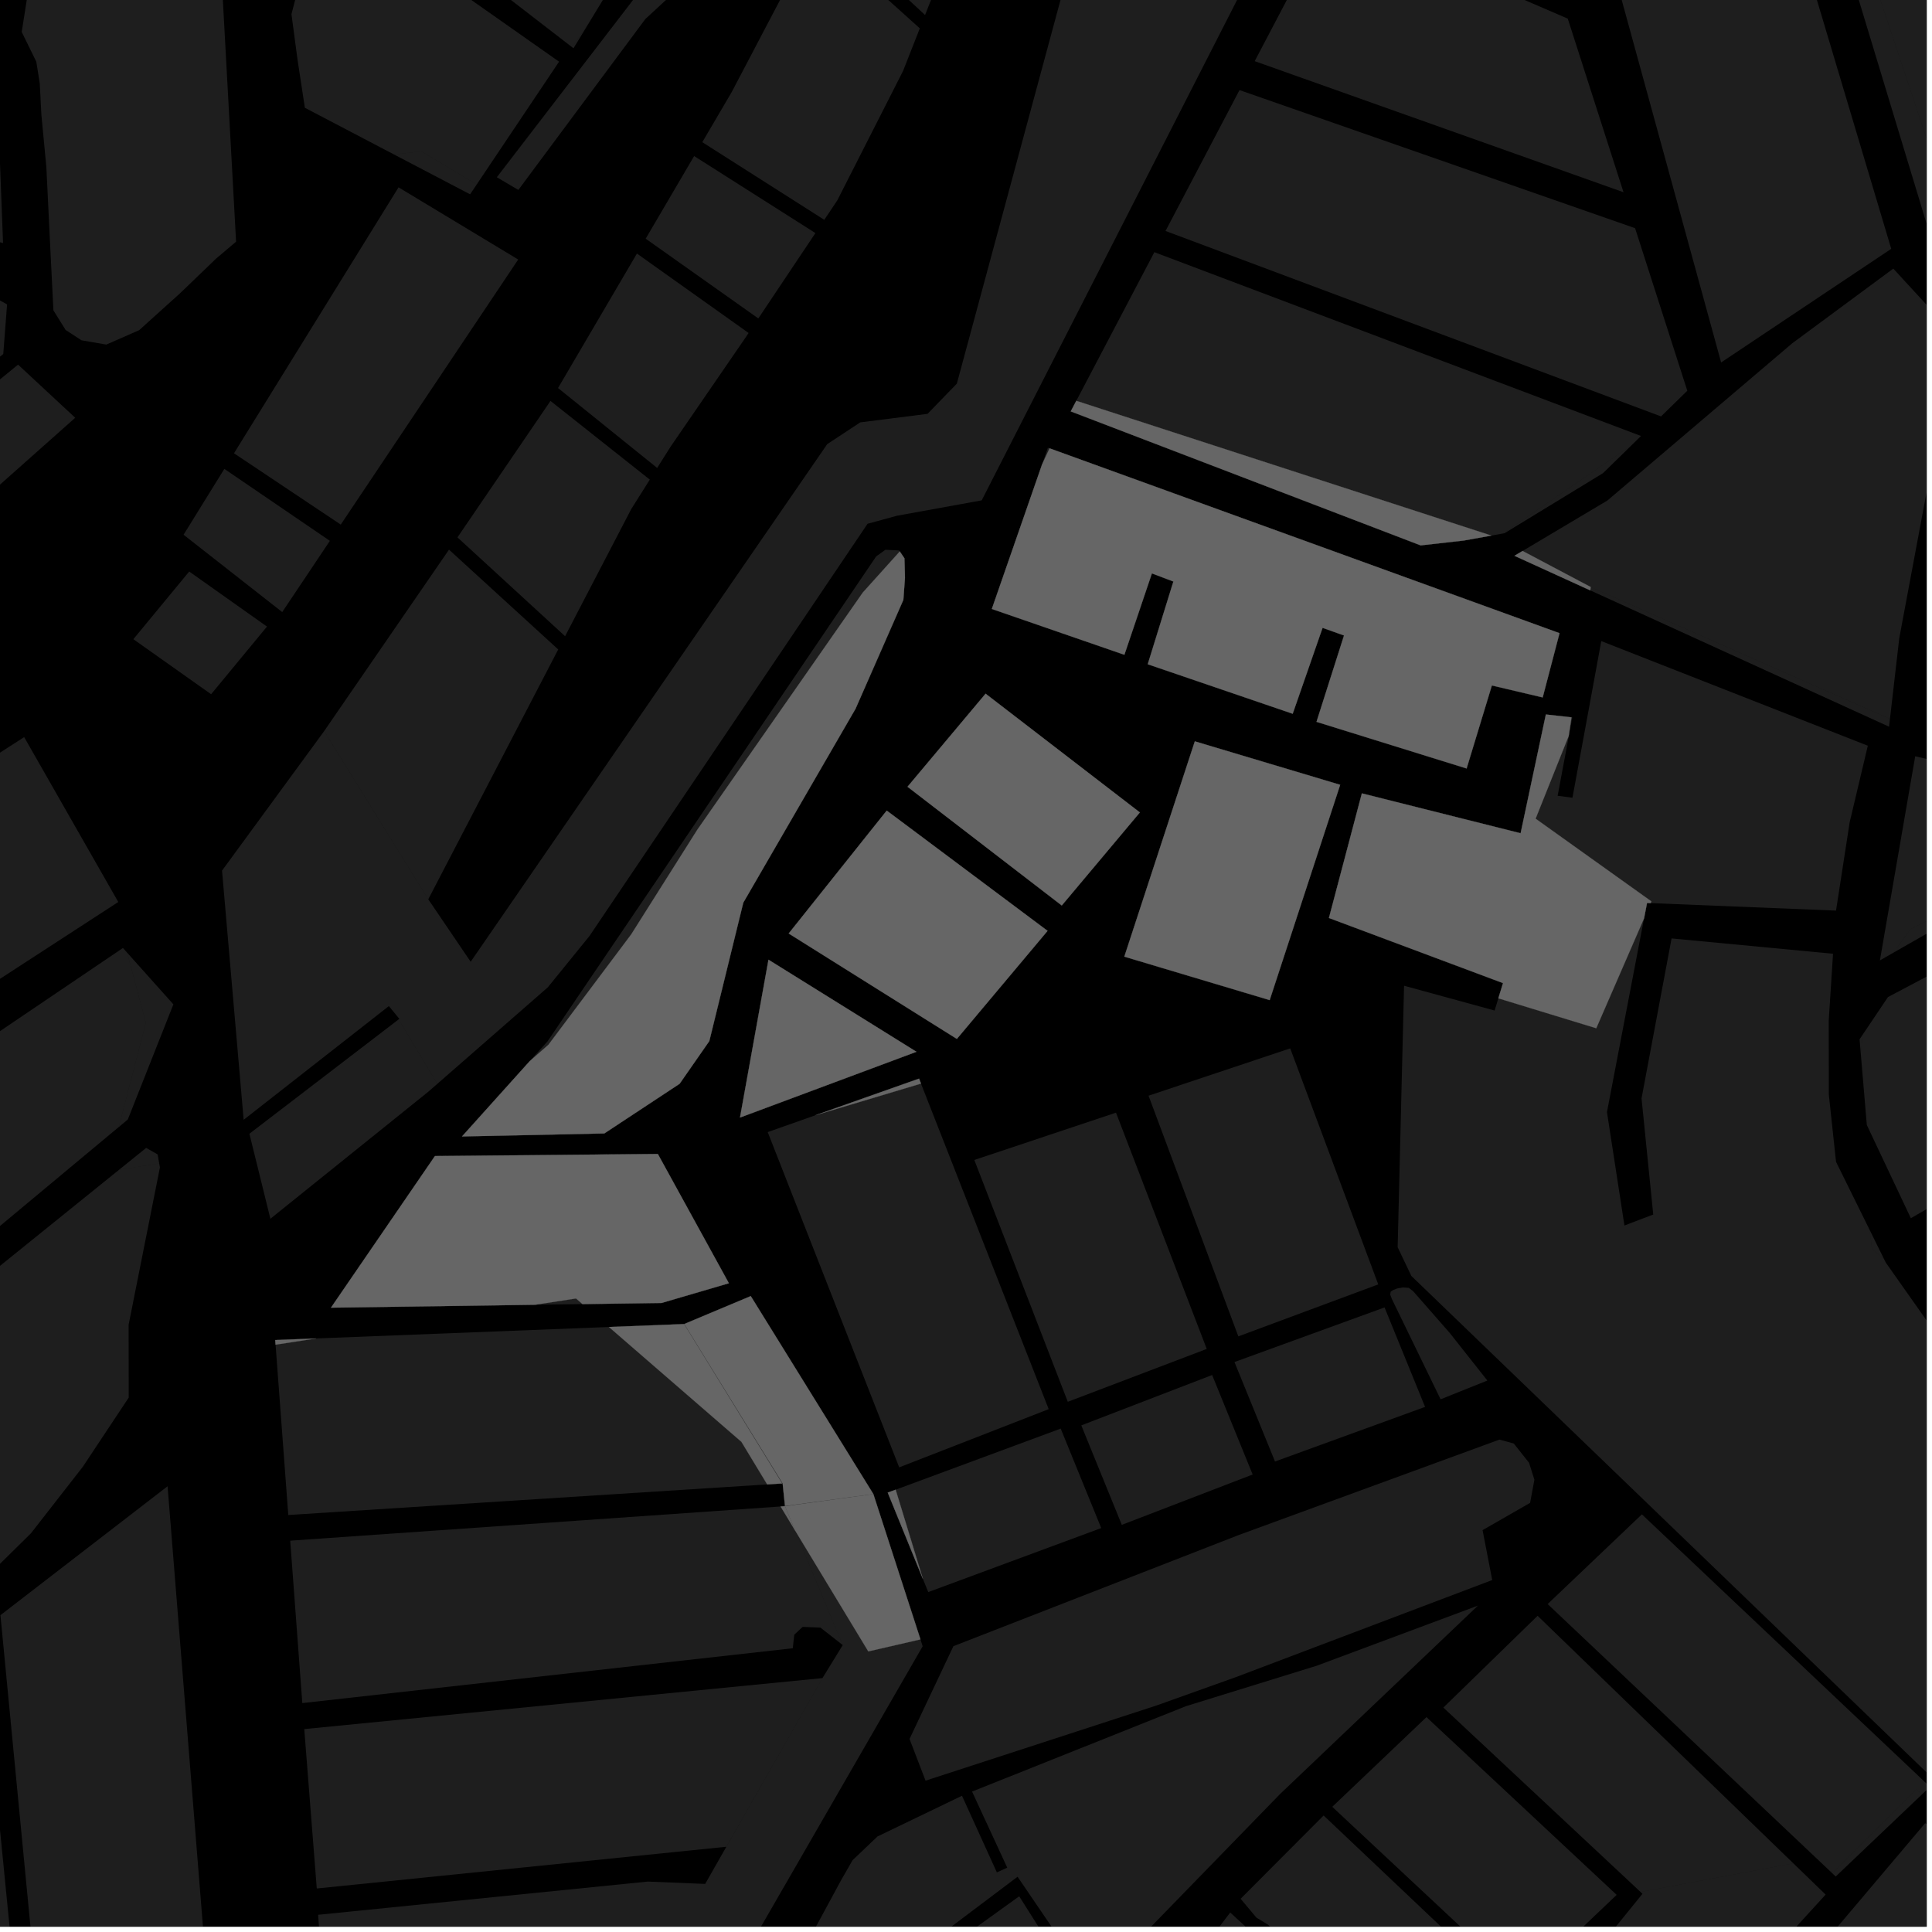 <?xml version="1.0" encoding="UTF-8"?>
<svg xmlns="http://www.w3.org/2000/svg" xmlns:xlink="http://www.w3.org/1999/xlink" width="361pt" height="361pt" viewBox="0 0 361 361" version="1.1">
<defs>
<clipPath id="clip1">
  <path d="M 289 348 L 342 348 L 342 360 L 289 360 Z M 289 348 "/>
</clipPath>
<clipPath id="clip2">
  <path d="M 314 340 L 360 340 L 360 360 L 314 360 Z M 314 340 "/>
</clipPath>
<clipPath id="clip3">
  <path d="M 351 141 L 360 141 L 360 180 L 351 180 Z M 351 141 "/>
</clipPath>
<clipPath id="clip4">
  <path d="M 0 304 L 3 304 L 3 360 L 0 360 Z M 0 304 "/>
</clipPath>
<clipPath id="clip5">
  <path d="M 0 277 L 39 277 L 39 360 L 0 360 Z M 0 277 "/>
</clipPath>
<clipPath id="clip6">
  <path d="M 178 354 L 201 354 L 201 360 L 178 360 Z M 178 354 "/>
</clipPath>
<clipPath id="clip7">
  <path d="M 145 300 L 277 300 L 277 360 L 145 360 Z M 145 300 "/>
</clipPath>
<clipPath id="clip8">
  <path d="M 231 339 L 284 339 L 284 360 L 231 360 Z M 231 339 "/>
</clipPath>
<clipPath id="clip9">
  <path d="M 227 357 L 252 357 L 252 360 L 227 360 Z M 227 357 "/>
</clipPath>
<clipPath id="clip10">
  <path d="M 289 282 L 360 282 L 360 350 L 289 350 Z M 289 282 "/>
</clipPath>
<clipPath id="clip11">
  <path d="M 248 320 L 303 320 L 303 360 L 248 360 Z M 248 320 "/>
</clipPath>
<clipPath id="clip12">
  <path d="M 59 285 L 173 285 L 173 360 L 59 360 Z M 59 285 "/>
</clipPath>
<clipPath id="clip13">
  <path d="M 261 171 L 360 171 L 360 355 L 261 355 Z M 261 171 "/>
</clipPath>
<clipPath id="clip14">
  <path d="M 347 153 L 360 153 L 360 228 L 347 228 Z M 347 153 "/>
</clipPath>
<clipPath id="clip15">
  <path d="M 353 155 L 360 155 L 360 179 L 353 179 Z M 353 155 "/>
</clipPath>
<clipPath id="clip16">
  <path d="M 284 50 L 360 50 L 360 135 L 284 135 Z M 284 50 "/>
</clipPath>
<clipPath id="clip17">
  <path d="M 359 171 L 360 171 L 360 264 L 359 264 Z M 359 171 "/>
</clipPath>
<clipPath id="clip18">
  <path d="M 349 0 L 360 0 L 360 44 L 349 44 Z M 349 0 "/>
</clipPath>
<clipPath id="clip19">
  <path d="M 346 0 L 360 0 L 360 45 L 346 45 Z M 346 0 "/>
</clipPath>
<clipPath id="clip20">
  <path d="M 0 177 L 28 177 L 28 360 L 0 360 Z M 0 177 "/>
</clipPath>
<clipPath id="clip21">
  <path d="M 0 217 L 30 217 L 30 360 L 0 360 Z M 0 217 "/>
</clipPath>
</defs>
<g id="surface9478">
<path style="fill-rule:nonzero;fill:rgb(0%,0%,0%);fill-opacity:1;stroke-width:0.03;stroke-linecap:square;stroke-linejoin:miter;stroke:rgb(0%,0%,0%);stroke-opacity:1;stroke-miterlimit:10;" d="M 0 178 L 360 178 L 360 -182 L 0 -182 Z M 0 178 " transform="matrix(1,0,0,1,0,182)"/>
<path style=" stroke:none;fill-rule:nonzero;fill:rgb(39.999%,39.999%,39.999%);fill-opacity:0.3;" d="M -82.809 10.988 L -30.008 12.422 L -5.73 13.172 L -3.32 15.582 L 0.008 30.754 L 0.57 45.414 L -84.715 22.09 Z M -82.809 10.988 "/>
<path style=" stroke:none;fill-rule:nonzero;fill:rgb(39.999%,39.999%,39.999%);fill-opacity:0.3;" d="M 1.324 56.879 L 0.609 66.148 L -54.602 110.426 L -52.977 111.656 L -51.348 112.887 L 3.375 68.133 L 14.055 78.062 L -32.043 119.031 L -51.461 135.227 L -76.277 156.746 L -85.129 157.234 L -96.32 161 L -118.371 162.75 L -124.84 166.082 L -135.117 170.344 L -152.199 182.355 L -162.078 195.109 L -170.34 211.875 L -192.859 239.977 L -208.316 225.676 L -156.996 179.766 L -75.43 111.477 L -76.109 106.176 L -30.418 68.586 L -23.191 62.523 L -22.027 51.375 L -5.445 53.121 Z M 1.324 56.879 "/>
<g clip-path="url(#clip1)" clip-rule="nonzero">
<path style=" stroke:none;fill-rule:nonzero;fill:rgb(39.999%,39.999%,39.999%);fill-opacity:0.3;" d="M 341.125 354.008 L 322.141 374.816 L 317.93 371.332 L 316.523 372.812 L 315.117 374.297 L 319.367 377.801 L 308.016 390.293 L 289.938 374.789 L 306.902 353.863 L 306.539 353.52 L 335.09 348.168 Z M 341.125 354.008 "/>
</g>
<g clip-path="url(#clip2)" clip-rule="nonzero">
<path style=" stroke:none;fill-rule:nonzero;fill:rgb(39.999%,39.999%,39.999%);fill-opacity:0.3;" d="M 336.598 411.758 L 314.738 393.871 L 359.723 340.668 L 381.566 356.562 Z M 336.598 411.758 "/>
</g>
<path style=" stroke:none;fill-rule:nonzero;fill:rgb(39.999%,39.999%,39.999%);fill-opacity:0.3;" d="M 359.133 335.281 L 343.008 350.633 L 341.785 349.473 L 342.578 349.789 L 358.035 334.332 Z M 359.133 335.281 "/>
<path style=" stroke:none;fill-rule:nonzero;fill:rgb(39.999%,39.999%,39.999%);fill-opacity:0.3;" d="M 172.941 332.723 L 169.949 324.93 L 178.145 307.594 L 231.492 286.812 L 280.18 268.992 L 282.855 269.727 L 285.707 273.32 L 286.707 276.5 L 285.902 280.816 L 277.023 285.91 L 278.828 295.234 L 230.969 313.359 L 216.07 318.684 Z M 172.941 332.723 "/>
<path style=" stroke:none;fill-rule:nonzero;fill:rgb(39.999%,39.999%,39.999%);fill-opacity:0.3;" d="M 347.707 197.043 L 347.465 194.199 L 348.023 193.367 Z M 347.707 197.043 "/>
<g clip-path="url(#clip3)" clip-rule="nonzero">
<path style=" stroke:none;fill-rule:nonzero;fill:rgb(39.999%,39.999%,39.999%);fill-opacity:0.3;" d="M 351.266 179.457 L 357.863 141.309 L 400.484 151.352 L 393.609 155.277 L 357.004 173.582 L 353.77 178.023 Z M 351.266 179.457 "/>
</g>
<g clip-path="url(#clip4)" clip-rule="nonzero">
<path style=" stroke:none;fill-rule:nonzero;fill:rgb(39.999%,39.999%,39.999%);fill-opacity:0.3;" d="M -3.719 304.211 L 2.934 371.633 L -31.996 375.57 L -17.707 318.547 Z M -3.719 304.211 "/>
</g>
<g clip-path="url(#clip5)" clip-rule="nonzero">
<path style=" stroke:none;fill-rule:nonzero;fill:rgb(39.999%,39.999%,39.999%);fill-opacity:0.3;" d="M 31.312 277.711 L 38.535 367.621 L 6.77 371.203 L 0.082 301.801 Z M 31.312 277.711 "/>
</g>
<g clip-path="url(#clip6)" clip-rule="nonzero">
<path style=" stroke:none;fill-rule:nonzero;fill:rgb(39.999%,39.999%,39.999%);fill-opacity:0.3;" d="M 190.445 354.328 L 200.828 370.758 L 195 374.539 L 189.363 378.73 L 178.895 362.637 Z M 190.445 354.328 "/>
</g>
<g clip-path="url(#clip7)" clip-rule="nonzero">
<path style=" stroke:none;fill-rule:nonzero;fill:rgb(39.999%,39.999%,39.999%);fill-opacity:0.3;" d="M 221.582 318.809 L 246.047 311.242 L 276.156 300.016 L 239.207 335.195 L 214.824 360.273 L 202.941 369.477 L 190.137 350.676 L 151.582 379.719 L 145.055 373.68 L 157.188 351.277 L 159.305 347.586 L 163.957 343.152 L 179.75 335.543 L 186.266 349.859 L 188.207 348.98 L 181.633 334.762 Z M 221.582 318.809 "/>
</g>
<g clip-path="url(#clip8)" clip-rule="nonzero">
<path style=" stroke:none;fill-rule:nonzero;fill:rgb(39.999%,39.999%,39.999%);fill-opacity:0.3;" d="M 231.816 354.793 L 237.758 348.828 L 241.582 344.992 L 247.324 339.23 L 269.934 360.645 L 283.109 374.012 L 282.938 375.148 L 282.445 375.516 L 282.082 376.125 L 278.824 374.828 L 274.711 373.695 L 271.625 373.699 L 271.035 373.758 L 270.445 373.492 L 267.438 374.125 L 265.113 374.359 L 258.332 376.039 L 254.988 376.746 L 251.621 373.555 L 249.09 371.156 L 246.301 368.516 L 242.547 364.957 L 240.227 362.762 L 236.895 359.605 L 234.773 358.324 Z M 231.816 354.793 "/>
</g>
<g clip-path="url(#clip9)" clip-rule="nonzero">
<path style=" stroke:none;fill-rule:nonzero;fill:rgb(39.999%,39.999%,39.999%);fill-opacity:0.3;" d="M 229.871 357.352 L 251.516 377.371 L 250.832 377.59 L 227.344 360.68 Z M 229.871 357.352 "/>
</g>
<path style=" stroke:none;fill-rule:nonzero;fill:rgb(39.999%,39.999%,39.999%);fill-opacity:0.3;" d="M 306.539 353.52 L 269.695 319.066 L 287.305 301.918 L 335.09 348.168 Z M 306.539 353.52 "/>
<g clip-path="url(#clip10)" clip-rule="nonzero">
<path style=" stroke:none;fill-rule:nonzero;fill:rgb(39.999%,39.999%,39.999%);fill-opacity:0.3;" d="M 360.617 333.871 L 359.133 335.281 L 358.035 334.332 L 342.578 349.789 L 341.785 349.473 L 289.184 299.723 L 306.793 282.961 Z M 360.617 333.871 "/>
</g>
<g clip-path="url(#clip11)" clip-rule="nonzero">
<path style=" stroke:none;fill-rule:nonzero;fill:rgb(39.999%,39.999%,39.999%);fill-opacity:0.3;" d="M 302.078 354.062 L 284.469 370.824 L 248.938 337.609 L 266.543 320.848 Z M 302.078 354.062 "/>
</g>
<g clip-path="url(#clip12)" clip-rule="nonzero">
<path style=" stroke:none;fill-rule:nonzero;fill:rgb(39.999%,39.999%,39.999%);fill-opacity:0.3;" d="M 157.469 307.391 L 148.559 285.961 L 162.246 308.57 L 171.988 306.324 L 172.406 307.609 L 127.191 386.012 L 117.238 382.305 L 61.531 385.812 L 59.438 357.785 L 121.055 351.578 L 131.762 352.016 L 133.719 348.582 L 135.719 345.074 L 153.68 313.559 L 155.574 310.473 Z M 157.469 307.391 "/>
</g>
<path style=" stroke:none;fill-rule:nonzero;fill:rgb(39.999%,39.999%,39.999%);fill-opacity:0.3;" d="M 135.715 345.074 L 59.191 352.871 L 56.852 323.086 L 153.68 313.559 Z M 135.715 345.074 "/>
<path style=" stroke:none;fill-rule:nonzero;fill:rgb(39.999%,39.999%,39.999%);fill-opacity:0.3;" d="M 260.082 242.734 L 259.77 241.938 L 259.84 241.371 L 260.273 241.07 L 261.062 240.754 L 262.152 240.562 L 263.23 240.637 L 264.059 241.273 L 270.895 249.074 L 277.918 257.957 L 269.18 261.465 Z M 260.082 242.734 "/>
<path style=" stroke:none;fill-rule:nonzero;fill:rgb(39.999%,39.999%,39.999%);fill-opacity:0.3;" d="M 225.484 252.051 L 199.52 261.93 L 182.055 216.746 L 208.527 207.902 Z M 225.484 252.051 "/>
<path style=" stroke:none;fill-rule:nonzero;fill:rgb(39.999%,39.999%,39.999%);fill-opacity:0.3;" d="M 257.531 239.992 L 231.387 249.707 L 214.609 204.734 L 241.082 195.891 Z M 257.531 239.992 "/>
<path style=" stroke:none;fill-rule:nonzero;fill:rgb(39.999%,39.999%,39.999%);fill-opacity:0.3;" d="M 234.062 275.516 L 209.613 284.922 L 202.043 266.336 L 226.492 256.926 Z M 234.062 275.516 "/>
<path style=" stroke:none;fill-rule:nonzero;fill:rgb(39.999%,39.999%,39.999%);fill-opacity:0.3;" d="M 266.281 262.883 L 238.238 273.086 L 230.664 254.5 L 258.707 244.297 Z M 266.281 262.883 "/>
<path style=" stroke:none;fill-rule:nonzero;fill:rgb(39.999%,39.999%,39.999%);fill-opacity:0.3;" d="M 157.469 307.387 L 153.297 304.121 L 149.973 303.988 L 148.41 305.449 L 148.137 307.98 L 56.488 318.227 L 54.227 287.879 L 145.855 281.492 L 148.559 285.961 Z M 157.469 307.387 "/>
<path style=" stroke:none;fill-rule:nonzero;fill:rgb(39.999%,39.999%,39.999%);fill-opacity:0.3;" d="M 143.355 277.367 L 53.867 283.082 L 51.492 251.258 L 59.059 250.094 L 113.785 247.953 L 138.543 269.414 Z M 143.355 277.367 "/>
<path style=" stroke:none;fill-rule:nonzero;fill:rgb(39.999%,39.999%,39.999%);fill-opacity:0.3;" d="M 108.844 243.672 L 99.984 243.797 L 107.629 242.621 Z M 108.844 243.672 "/>
<path style=" stroke:none;fill-rule:nonzero;fill:rgb(39.999%,39.999%,39.999%);fill-opacity:0.3;" d="M 195.953 263.305 L 168.02 274.18 L 143.449 211.535 L 152.398 208.375 L 172.09 202.469 Z M 195.953 263.305 "/>
<path style=" stroke:none;fill-rule:nonzero;fill:rgb(39.999%,39.999%,39.999%);fill-opacity:0.3;" d="M 205.766 285.523 L 173.449 297.484 L 172.441 295.008 L 167.352 278.355 L 198.195 266.938 Z M 205.766 285.523 "/>
<path style=" stroke:none;fill-rule:nonzero;fill:rgb(39.999%,39.999%,39.999%);fill-opacity:0.3;" d="M 353.145 134.328 L 352.973 135.785 L 297.145 110.312 L 297.234 109.691 Z M 353.145 134.328 "/>
<g clip-path="url(#clip13)" clip-rule="nonzero">
<path style=" stroke:none;fill-rule:nonzero;fill:rgb(39.999%,39.999%,39.999%);fill-opacity:0.3;" d="M 342.508 178.211 L 341.703 190.711 L 341.723 204.531 L 343.07 217.094 L 349.348 229.805 L 349.789 233.348 L 352.055 235.289 L 352.371 235.926 L 370.957 262.281 L 392.852 288.633 L 422.539 318.488 L 407.699 345.914 L 403.074 351.574 L 396.453 354.098 L 389.832 353.477 L 379.891 350.352 L 263.719 238.418 L 261.156 233.051 L 262.352 184.188 L 279.273 188.82 L 279.973 186.539 L 298.266 192.129 L 307.203 171.57 L 300.266 207.797 L 303.531 228.992 L 306.344 227.91 L 308.914 226.941 L 306.727 205.234 L 312.34 175.348 Z M 342.508 178.211 "/>
</g>
<path style=" stroke:none;fill-rule:nonzero;fill:rgb(39.999%,39.999%,39.999%);fill-opacity:0.3;" d="M 293.629 134.039 L 293.793 134.059 L 291.051 148.691 L 292.434 148.879 L 293.816 149.062 L 296.52 134.402 L 299.203 119.789 L 349.008 139.34 L 345.617 153.645 L 343.066 170.148 L 308.43 168.75 L 308.57 168.43 L 286.93 152.973 L 293.113 137.516 Z M 293.629 134.039 "/>
<path style=" stroke:none;fill-rule:nonzero;fill:rgb(39.999%,39.999%,39.999%);fill-opacity:0.3;" d="M -56.164 -188.895 L -54.516 -190.555 L -53.02 -193.258 L -36.289 -177.645 L -31.426 -175.602 L -25.926 -175.609 L -11.277 -179.992 L -11.039 -178.516 L -7.312 -174.992 L -14.531 -168.852 L -16.598 -163.426 L -16.586 -156.129 L -11.926 -153.484 L -5.219 -150.668 L 5.023 -149.68 L 15.801 -150.074 L 68.48 -194.152 L 70.371 -195.949 L 71.289 -196.098 L 72.324 -195.938 L 72.953 -195.391 L 74.625 -190.508 L 77.801 -186.004 L 87.391 -184.969 L 97.48 -179.953 L 106.477 -172.242 L 138.449 -135.527 L 139.047 -133.414 L 137.504 -123.555 L 153.496 -120.43 L 153.379 -119.293 L 151.641 -117.641 L 144.848 -115.34 L 134.461 -111.969 L 124.414 -108.598 L 116.145 -104.449 L 114.238 -100.82 L 111.816 -98.277 L 107.738 -97.059 L 103.91 -96.691 L 99.066 -94.629 L 96.523 -90.148 L 96.539 -79.746 L 96.055 -64.625 L 95.414 -42.121 L 89.09 -28.266 L 81.191 -21.723 L 69.465 -16.141 L 50.504 -12.949 L 44.891 -10.07 L 41.48 -2.93 L 44.113 45.156 L 40.395 48.305 L 33.633 54.809 L 26.008 61.691 L 19.867 64.387 L 15.23 63.586 L 12.258 61.652 L 9.98 57.988 L 9.355 45.469 L 8.66 31.195 L 7.73 21.422 L 7.43 15.594 L 6.785 11.535 L 4.059 5.973 L 6.016 -6.48 L 7.613 -9.828 L 13.707 -12.273 L 16.586 -15.625 L 16.578 -21.102 L 14.648 -25.355 L 8.867 -29 L 0.844 -31.727 L -8.785 -35.059 L -13.254 -37.168 Z M -56.164 -188.895 "/>
<path style=" stroke:none;fill-rule:nonzero;fill:rgb(39.999%,39.999%,39.999%);fill-opacity:0.3;" d="M -11.27 -30.16 L -11.051 -30.059 L -1.105 -26.613 L 6.281 -24.105 L 10.062 -21.723 L 10.855 -19.977 L 10.859 -17.555 L 10.168 -16.754 L 3.324 -14.008 L 0.469 -8.031 L -1.488 4.426 Z M -11.27 -30.16 "/>
<path style=" stroke:none;fill-rule:nonzero;fill:rgb(39.999%,39.999%,39.999%);fill-opacity:0.3;" d="M 76.469 -8.156 L 104.465 11.523 L 89.078 34.465 L 78.777 28.285 L 73.613 28.859 L 56.965 20.137 L 55.582 11.066 L 54.461 2.641 L 55.562 -1.578 L 61.668 -4.746 Z M 76.469 -8.156 "/>
<path style=" stroke:none;fill-rule:nonzero;fill:rgb(39.999%,39.999%,39.999%);fill-opacity:0.3;" d="M 108.598 -31.797 L 125.008 -20.336 L 123.262 -17.293 L 122.195 -16.422 L 122.195 -15.438 L 115.637 -4.012 L 113.332 -1.133 L 110.023 4.312 L 106.895 8.816 L 83.883 -8.949 L 91.098 -9.531 L 95.539 -11.645 L 102.191 -19.555 L 108.008 -28.027 Z M 108.598 -31.797 "/>
<path style=" stroke:none;fill-rule:nonzero;fill:rgb(39.999%,39.999%,39.999%);fill-opacity:0.3;" d="M 198.777 -82.129 L 187.75 -77.199 L 171.059 -65.332 L 154.047 -29.645 L 139.992 -14.375 L 120.574 3.566 L 96.852 35.492 L 92.836 33.117 L 117.223 1.379 L 133.527 -19.949 L 142.738 -36.516 L 154.297 -58.711 L 164.883 -81.582 L 171.805 -96.695 L 185.902 -109.168 Z M 198.777 -82.129 "/>
<path style=" stroke:none;fill-rule:nonzero;fill:rgb(39.999%,39.999%,39.999%);fill-opacity:0.3;" d="M 23.766 178.02 L 32.398 187.668 L 23.879 209.184 L 22.203 210.578 L 27.254 191.098 Z M 23.766 178.02 "/>
<path style=" stroke:none;fill-rule:nonzero;fill:rgb(39.999%,39.999%,39.999%);fill-opacity:0.3;" d="M 22.254 218.57 L 27.312 214.488 L 29.453 215.703 L 29.75 217.387 Z M 22.254 218.57 "/>
<path style=" stroke:none;fill-rule:nonzero;fill:rgb(39.999%,39.999%,39.999%);fill-opacity:0.3;" d="M 89.078 34.465 L 87.84 36.309 L 73.613 28.859 L 78.777 28.285 Z M 89.078 34.465 "/>
<path style=" stroke:none;fill-rule:nonzero;fill:rgb(39.999%,39.999%,39.999%);fill-opacity:0.3;" d="M 110.023 4.312 L 107.16 9.02 L 106.895 8.816 Z M 110.023 4.312 "/>
<path style=" stroke:none;fill-rule:nonzero;fill:rgb(39.999%,39.999%,39.999%);fill-opacity:0.3;" d="M 41.918 87.609 L 61.641 101.059 L 52.734 114.367 L 34.301 99.918 Z M 41.918 87.609 "/>
<path style=" stroke:none;fill-rule:nonzero;fill:rgb(39.999%,39.999%,39.999%);fill-opacity:0.3;" d="M 194.715 86.777 L 195.801 83.66 L 196.117 83.773 Z M 194.715 86.777 "/>
<path style=" stroke:none;fill-rule:nonzero;fill:rgb(39.999%,39.999%,39.999%);fill-opacity:0.3;" d="M 102.305 194.586 L 163.715 103.969 L 165.441 102.727 L 168 102.852 L 168.125 103.043 L 161.215 110.723 L 130.301 155.031 L 117.934 174.609 L 102.477 195.219 L 98.98 198.281 Z M 102.305 194.586 "/>
<path style=" stroke:none;fill-rule:nonzero;fill:rgb(39.999%,39.999%,39.999%);fill-opacity:0.3;" d="M 119.012 47.379 L 139.879 62.219 L 139.242 63.168 L 125.316 83.438 L 122.793 87.438 L 104.27 72.504 Z M 119.012 47.379 "/>
<path style=" stroke:none;fill-rule:nonzero;fill:rgb(39.999%,39.999%,39.999%);fill-opacity:0.3;" d="M 129.703 29.16 L 152.363 43.551 L 141.695 59.5 L 120.648 44.598 Z M 129.703 29.16 "/>
<path style=" stroke:none;fill-rule:nonzero;fill:rgb(39.999%,39.999%,39.999%);fill-opacity:0.3;" d="M 152.242 -12.352 L 171.871 5.297 L 168.727 13.285 L 156.449 37.445 L 154.02 41.074 L 131.227 26.566 L 136.707 17.227 Z M 152.242 -12.352 "/>
<path style=" stroke:none;fill-rule:nonzero;fill:rgb(39.999%,39.999%,39.999%);fill-opacity:0.3;" d="M 164.863 -45.039 L 183.527 -25.117 L 180.996 -17.883 L 172.852 2.809 L 153.645 -15.02 L 157.996 -23.301 L 160.816 -34.078 Z M 164.863 -45.039 "/>
<path style=" stroke:none;fill-rule:nonzero;fill:rgb(39.999%,39.999%,39.999%);fill-opacity:0.3;" d="M 80.023 168.035 L 60.574 136.602 L 83.898 102.703 L 104.305 121.352 Z M 80.023 168.035 "/>
<path style=" stroke:none;fill-rule:nonzero;fill:rgb(39.999%,39.999%,39.999%);fill-opacity:0.3;" d="M 96.828 48.492 L 63.672 98.023 L 43.723 84.695 L 74.469 35.004 Z M 96.828 48.492 "/>
<path style=" stroke:none;fill-rule:nonzero;fill:rgb(39.999%,39.999%,39.999%);fill-opacity:0.3;" d="M 85.48 100.41 L 102.859 74.914 L 121.418 89.617 L 117.945 95.129 L 105.59 118.879 Z M 85.48 100.41 "/>
<path style=" stroke:none;fill-rule:nonzero;fill:rgb(39.999%,39.999%,39.999%);fill-opacity:0.3;" d="M 80.023 168.035 L 83.984 173.871 L 87.945 179.711 L 154.57 82.988 L 160.742 78.922 L 173.316 77.328 L 178.789 71.684 L 203.477 -19.691 L 222.637 -51.844 L 234.684 -64.91 L 273.242 -73.543 L 271.832 -71.035 L 269.375 -69.418 L 244.074 -63.121 L 240.82 -60.98 L 237.293 -55.219 L 211.578 -12.031 L 217.141 -10.602 L 234.281 -40.832 L 240.836 -52.828 L 245.883 -57.629 L 255.484 -59.562 L 261.551 -59.57 L 183.434 93.492 L 167.621 96.363 L 162.109 97.867 L 110.137 174.906 L 102.355 184.488 L 81.715 202.52 L 74.488 190.473 L 74.617 190.371 L 73.902 189.504 L 73.625 189.039 L 73.562 189.086 L 72.66 187.992 L 45.527 209.238 L 41.488 162.68 L 60.574 136.605 Z M 80.023 168.035 "/>
<g clip-path="url(#clip14)" clip-rule="nonzero">
<path style=" stroke:none;fill-rule:nonzero;fill:rgb(39.999%,39.999%,39.999%);fill-opacity:0.3;" d="M 352.773 186.305 L 414.457 153.672 L 461.105 167.508 L 357.047 227.625 L 348.82 210.203 L 347.707 197.043 L 348.023 193.367 Z M 352.773 186.305 "/>
</g>
<g clip-path="url(#clip15)" clip-rule="nonzero">
<path style=" stroke:none;fill-rule:nonzero;fill:rgb(39.999%,39.999%,39.999%);fill-opacity:0.3;" d="M 393.609 155.277 L 353.77 178.023 L 357.004 173.582 Z M 393.609 155.277 "/>
</g>
<path style=" stroke:none;fill-rule:nonzero;fill:rgb(39.999%,39.999%,39.999%);fill-opacity:0.3;" d="M 304.797 83.258 L 299.523 88.414 L 281.125 99.633 L 280.77 99.695 Z M 304.797 83.258 "/>
<g clip-path="url(#clip16)" clip-rule="nonzero">
<path style=" stroke:none;fill-rule:nonzero;fill:rgb(39.999%,39.999%,39.999%);fill-opacity:0.3;" d="M 284.5 102.949 L 300.355 93.516 L 334.879 64.152 L 353.77 50.191 L 364.488 61.855 L 360.523 89.105 L 354.887 119.23 L 353.145 134.328 L 297.234 109.691 Z M 284.5 102.949 "/>
</g>
<path style=" stroke:none;fill-rule:nonzero;fill:rgb(39.999%,39.999%,39.999%);fill-opacity:0.3;" d="M 349.348 229.805 L 352.055 235.289 L 349.789 233.348 Z M 349.348 229.805 "/>
<g clip-path="url(#clip17)" clip-rule="nonzero">
<path style=" stroke:none;fill-rule:nonzero;fill:rgb(39.999%,39.999%,39.999%);fill-opacity:0.3;" d="M 359.961 235.461 L 468.219 171.707 L 485.59 198.953 L 384.402 263.016 L 374.418 254.457 Z M 359.961 235.461 "/>
</g>
<g clip-path="url(#clip18)" clip-rule="nonzero">
<path style=" stroke:none;fill-rule:nonzero;fill:rgb(39.999%,39.999%,39.999%);fill-opacity:0.3;" d="M 385.781 -13.906 L 397.938 27.531 L 365.801 43.406 L 365.246 41.68 L 349.77 -4.758 Z M 385.781 -13.906 "/>
</g>
<g clip-path="url(#clip19)" clip-rule="nonzero">
<path style=" stroke:none;fill-rule:nonzero;fill:rgb(39.999%,39.999%,39.999%);fill-opacity:0.3;" d="M 360.859 44.672 L 346.16 -3.84 L 349.77 -4.758 L 365.246 41.68 Z M 360.859 44.672 "/>
</g>
<path style=" stroke:none;fill-rule:nonzero;fill:rgb(39.999%,39.999%,39.999%);fill-opacity:0.3;" d="M 215.695 47.121 L 306.629 81.465 L 304.797 83.258 L 280.77 99.695 L 278.664 100.074 L 201.109 74.895 Z M 215.695 47.121 "/>
<path style=" stroke:none;fill-rule:nonzero;fill:rgb(39.999%,39.999%,39.999%);fill-opacity:0.3;" d="M 231.605 16.832 L 305.52 42.637 L 315.277 73.012 L 310.371 77.809 L 217.781 43.156 Z M 231.605 16.832 "/>
<path style=" stroke:none;fill-rule:nonzero;fill:rgb(39.999%,39.999%,39.999%);fill-opacity:0.3;" d="M 248.652 -15.617 L 292.941 3.48 L 303.359 35.918 L 234.445 11.426 Z M 248.652 -15.617 "/>
<path style=" stroke:none;fill-rule:nonzero;fill:rgb(39.999%,39.999%,39.999%);fill-opacity:0.3;" d="M 310.98 -95.465 L 353.383 46.492 L 321.598 67.727 L 283.902 -69.707 L 286.062 -79.488 Z M 310.98 -95.465 "/>
<g clip-path="url(#clip20)" clip-rule="nonzero">
<path style=" stroke:none;fill-rule:nonzero;fill:rgb(39.999%,39.999%,39.999%);fill-opacity:0.3;" d="M -123.469 350.984 L -67.188 238.117 L 22.973 177.133 L 23.766 178.02 L 27.254 191.098 L 22.203 210.578 L -38.062 260.797 L -71.77 313.586 L -103.742 383.008 L -109.352 379.109 L -122.215 356.305 Z M -123.469 350.984 "/>
</g>
<path style=" stroke:none;fill-rule:nonzero;fill:rgb(39.999%,39.999%,39.999%);fill-opacity:0.3;" d="M -144.93 307.949 L -86.508 196.293 L 4.516 137.73 L 22.102 168.539 L -66.777 226.277 L -127.344 335.5 Z M -144.93 307.949 "/>
<g clip-path="url(#clip21)" clip-rule="nonzero">
<path style=" stroke:none;fill-rule:nonzero;fill:rgb(39.999%,39.999%,39.999%);fill-opacity:0.3;" d="M -99.879 390.344 L -34.633 264.48 L 22.254 218.57 L 29.75 217.387 L 29.883 218.137 L 24.031 247.551 L 24.051 261.148 L 15.469 274.078 L 5.781 286.504 L -8.023 300.109 L -36.25 324.121 L -77.605 409.379 Z M -99.879 390.344 "/>
</g>
<path style=" stroke:none;fill-rule:nonzero;fill:rgb(39.999%,39.999%,39.999%);fill-opacity:0.3;" d="M 49.887 117.078 L 39.449 129.719 L 24.918 119.434 L 35.355 106.789 Z M 49.887 117.078 "/>
<path style=" stroke:none;fill-rule:nonzero;fill:rgb(39.999%,39.999%,39.999%);fill-opacity:0.3;" d="M 81.715 202.52 L 80.051 203.973 L 50.523 227.727 L 46.602 211.844 L 74.488 190.473 Z M 81.715 202.52 "/>
<path style=" stroke:none;fill-rule:nonzero;fill:rgb(39.999%,39.999%,39.999%);fill-opacity:0.3;" d="M 73.902 189.504 L 73.641 189.184 L 73.562 189.086 L 73.625 189.039 Z M 73.902 189.504 "/>
<path style=" stroke:none;fill-rule:nonzero;fill:rgb(39.999%,39.999%,39.999%);fill-opacity:0.3;" d="M 148.559 285.961 L 146.68 281.434 L 163.188 279.176 L 171.988 306.324 L 162.246 308.57 Z M 148.559 285.961 "/>
<path style=" stroke:none;fill-rule:nonzero;fill:rgb(39.999%,39.999%,39.999%);fill-opacity:0.3;" d="M 278.664 100.074 L 273.531 100.996 L 265.457 101.906 L 200.074 76.867 L 201.109 74.895 Z M 278.664 100.074 "/>
<path style=" stroke:none;fill-rule:nonzero;fill:rgb(39.999%,39.999%,39.999%);fill-opacity:0.3;" d="M 237.242 186.871 L 210.086 178.75 L 223.258 138.523 L 250.414 146.645 Z M 237.242 186.871 "/>
<path style=" stroke:none;fill-rule:nonzero;fill:rgb(39.999%,39.999%,39.999%);fill-opacity:0.3;" d="M 185.328 113.785 L 194.715 86.777 L 196.117 83.773 L 291.398 118.309 L 288.254 130.316 L 278.758 128.078 L 274.039 143.59 L 245.996 134.875 L 251.137 118.738 L 249.133 118.023 L 247.125 117.309 L 241.543 133.363 L 214.461 124.113 L 219.254 108.656 L 217.242 107.895 L 215.234 107.137 L 210.094 122.344 Z M 185.328 113.785 "/>
<path style=" stroke:none;fill-rule:nonzero;fill:rgb(39.999%,39.999%,39.999%);fill-opacity:0.3;" d="M 145.855 281.492 L 146.68 281.434 L 148.559 285.961 Z M 145.855 281.492 "/>
<path style=" stroke:none;fill-rule:nonzero;fill:rgb(39.999%,39.999%,39.999%);fill-opacity:0.3;" d="M 146.16 277.188 L 143.355 277.367 L 138.543 269.414 L 113.785 247.953 L 127.824 247.406 Z M 146.16 277.188 "/>
<path style=" stroke:none;fill-rule:nonzero;fill:rgb(39.999%,39.999%,39.999%);fill-opacity:0.3;" d="M 51.492 251.258 L 51.43 250.391 L 59.059 250.094 Z M 51.492 251.258 "/>
<path style=" stroke:none;fill-rule:nonzero;fill:rgb(39.999%,39.999%,39.999%);fill-opacity:0.3;" d="M 61.848 244.34 L 81.27 216.012 L 122.918 215.625 L 136.191 239.777 L 123.602 243.465 L 108.844 243.672 L 107.629 242.621 L 99.984 243.797 Z M 61.848 244.34 "/>
<path style=" stroke:none;fill-rule:nonzero;fill:rgb(39.999%,39.999%,39.999%);fill-opacity:0.3;" d="M 171.238 196.527 L 138.273 208.816 L 143.594 179.328 Z M 171.238 196.527 "/>
<path style=" stroke:none;fill-rule:nonzero;fill:rgb(39.999%,39.999%,39.999%);fill-opacity:0.3;" d="M 198.395 169.191 L 169.574 147.008 L 184.16 129.621 L 212.984 151.805 Z M 198.395 169.191 "/>
<path style=" stroke:none;fill-rule:nonzero;fill:rgb(39.999%,39.999%,39.999%);fill-opacity:0.3;" d="M 146.242 277.184 L 127.859 247.395 L 140.281 242.18 L 163.188 279.172 L 146.676 281.398 L 146.457 279.289 Z M 146.242 277.184 "/>
<path style=" stroke:none;fill-rule:nonzero;fill:rgb(39.999%,39.999%,39.999%);fill-opacity:0.3;" d="M 152.398 208.375 L 171.73 201.547 L 172.09 202.469 Z M 152.398 208.375 "/>
<path style=" stroke:none;fill-rule:nonzero;fill:rgb(39.999%,39.999%,39.999%);fill-opacity:0.3;" d="M 168.125 103.043 L 168.996 104.32 L 169.094 107.953 L 168.793 112.09 L 159.863 132.426 L 138.883 168.668 L 132.535 194.531 L 126.984 202.508 L 112.918 211.785 L 86.332 212.348 L 98.98 198.281 L 102.477 195.219 L 117.934 174.609 L 130.301 155.031 L 161.215 110.723 Z M 168.125 103.043 "/>
<path style=" stroke:none;fill-rule:nonzero;fill:rgb(39.999%,39.999%,39.999%);fill-opacity:0.3;" d="M 172.441 295.008 L 165.879 278.898 L 167.352 278.355 Z M 172.441 295.008 "/>
<path style=" stroke:none;fill-rule:nonzero;fill:rgb(39.999%,39.999%,39.999%);fill-opacity:0.3;" d="M 282.984 103.852 L 284.5 102.949 L 297.234 109.691 L 297.145 110.312 Z M 282.984 103.852 "/>
<path style=" stroke:none;fill-rule:nonzero;fill:rgb(39.999%,39.999%,39.999%);fill-opacity:0.3;" d="M 279.973 186.539 L 280.059 186.258 L 280.844 183.695 L 262.926 176.992 L 248.316 171.527 L 254.469 148.246 L 284.133 155.699 L 288.852 133.504 L 293.629 134.039 L 293.113 137.516 L 286.93 152.973 L 308.57 168.43 L 308.43 168.75 L 307.75 168.723 L 307.203 171.57 L 298.266 192.129 Z M 279.973 186.539 "/>
<path style=" stroke:none;fill-rule:nonzero;fill:rgb(39.999%,39.999%,39.999%);fill-opacity:0.3;" d="M 178.793 194.121 L 176.301 192.562 L 147.371 174.426 L 165.688 151.465 L 170.797 155.281 L 195.738 173.934 Z M 178.793 194.121 "/>
<path style="fill-rule:nonzero;fill:rgb(39.999%,39.999%,39.999%);fill-opacity:1;stroke-width:0.03;stroke-linecap:square;stroke-linejoin:miter;stroke:rgb(39.999%,39.999%,39.999%);stroke-opacity:1;stroke-miterlimit:3.239;" d="M 222.559 298.961 L 220.68 294.434 L 237.188 292.176 L 245.988 319.324 L 236.246 321.57 Z M 222.559 298.961 " transform="matrix(1,0,0,1,-74,-13)"/>
<path style="fill-rule:nonzero;fill:rgb(39.999%,39.999%,39.999%);fill-opacity:1;stroke-width:0.03;stroke-linecap:square;stroke-linejoin:miter;stroke:rgb(39.999%,39.999%,39.999%);stroke-opacity:1;stroke-miterlimit:3.239;" d="M 352.664 113.074 L 347.531 113.996 L 339.457 114.906 L 274.074 89.867 L 275.109 87.895 Z M 352.664 113.074 " transform="matrix(1,0,0,1,-74,-13)"/>
<path style="fill-rule:nonzero;fill:rgb(39.999%,39.999%,39.999%);fill-opacity:1;stroke-width:0.03;stroke-linecap:square;stroke-linejoin:miter;stroke:rgb(39.999%,39.999%,39.999%);stroke-opacity:1;stroke-miterlimit:3.239;" d="M 311.242 199.871 L 284.086 191.75 L 297.258 151.523 L 324.414 159.645 Z M 311.242 199.871 " transform="matrix(1,0,0,1,-74,-13)"/>
<path style="fill-rule:nonzero;fill:rgb(39.999%,39.999%,39.999%);fill-opacity:1;stroke-width:0.03;stroke-linecap:square;stroke-linejoin:miter;stroke:rgb(39.999%,39.999%,39.999%);stroke-opacity:1;stroke-miterlimit:3.239;" d="M 259.328 126.785 L 268.715 99.777 L 270.117 96.773 L 365.398 131.309 L 362.254 143.316 L 352.758 141.078 L 348.039 156.59 L 319.996 147.875 L 325.137 131.738 L 323.133 131.023 L 321.125 130.309 L 315.543 146.363 L 288.461 137.113 L 293.254 121.656 L 291.242 120.895 L 289.234 120.137 L 284.094 135.344 Z M 259.328 126.785 " transform="matrix(1,0,0,1,-74,-13)"/>
<path style="fill-rule:nonzero;fill:rgb(39.999%,39.999%,39.999%);fill-opacity:1;stroke-width:0.03;stroke-linecap:square;stroke-linejoin:miter;stroke:rgb(39.999%,39.999%,39.999%);stroke-opacity:1;stroke-miterlimit:3.239;" d="M 219.855 294.492 L 220.68 294.434 L 222.559 298.961 Z M 219.855 294.492 " transform="matrix(1,0,0,1,-74,-13)"/>
<path style="fill-rule:nonzero;fill:rgb(39.999%,39.999%,39.999%);fill-opacity:1;stroke-width:0.03;stroke-linecap:square;stroke-linejoin:miter;stroke:rgb(39.999%,39.999%,39.999%);stroke-opacity:1;stroke-miterlimit:3.239;" d="M 220.16 290.188 L 217.355 290.367 L 212.543 282.414 L 187.785 260.953 L 201.824 260.406 Z M 220.16 290.188 " transform="matrix(1,0,0,1,-74,-13)"/>
<path style="fill-rule:nonzero;fill:rgb(39.999%,39.999%,39.999%);fill-opacity:1;stroke-width:0.03;stroke-linecap:square;stroke-linejoin:miter;stroke:rgb(39.999%,39.999%,39.999%);stroke-opacity:1;stroke-miterlimit:3.239;" d="M 125.492 264.258 L 125.43 263.391 L 133.059 263.094 Z M 125.492 264.258 " transform="matrix(1,0,0,1,-74,-13)"/>
<path style="fill-rule:nonzero;fill:rgb(39.999%,39.999%,39.999%);fill-opacity:1;stroke-width:0.03;stroke-linecap:square;stroke-linejoin:miter;stroke:rgb(39.999%,39.999%,39.999%);stroke-opacity:1;stroke-miterlimit:3.239;" d="M 135.848 257.34 L 155.27 229.012 L 196.918 228.625 L 210.191 252.777 L 197.602 256.465 L 182.844 256.672 L 181.629 255.621 L 173.984 256.797 Z M 135.848 257.34 " transform="matrix(1,0,0,1,-74,-13)"/>
<path style="fill-rule:nonzero;fill:rgb(39.999%,39.999%,39.999%);fill-opacity:1;stroke-width:0.03;stroke-linecap:square;stroke-linejoin:miter;stroke:rgb(39.999%,39.999%,39.999%);stroke-opacity:1;stroke-miterlimit:3.239;" d="M 245.238 209.527 L 212.273 221.816 L 217.594 192.328 Z M 245.238 209.527 " transform="matrix(1,0,0,1,-74,-13)"/>
<path style="fill-rule:nonzero;fill:rgb(39.999%,39.999%,39.999%);fill-opacity:1;stroke-width:0.03;stroke-linecap:square;stroke-linejoin:miter;stroke:rgb(39.999%,39.999%,39.999%);stroke-opacity:1;stroke-miterlimit:3.239;" d="M 272.395 182.191 L 243.574 160.008 L 258.16 142.621 L 286.984 164.805 Z M 272.395 182.191 " transform="matrix(1,0,0,1,-74,-13)"/>
<path style="fill-rule:nonzero;fill:rgb(39.999%,39.999%,39.999%);fill-opacity:1;stroke-width:0.03;stroke-linecap:square;stroke-linejoin:miter;stroke:rgb(39.999%,39.999%,39.999%);stroke-opacity:1;stroke-miterlimit:3.239;" d="M 220.242 290.184 L 201.859 260.395 L 214.281 255.18 L 237.188 292.172 L 220.676 294.398 L 220.457 292.289 Z M 220.242 290.184 " transform="matrix(1,0,0,1,-74,-13)"/>
<path style="fill-rule:nonzero;fill:rgb(39.999%,39.999%,39.999%);fill-opacity:1;stroke-width:0.03;stroke-linecap:square;stroke-linejoin:miter;stroke:rgb(39.999%,39.999%,39.999%);stroke-opacity:1;stroke-miterlimit:3.239;" d="M 226.398 221.375 L 245.73 214.547 L 246.09 215.469 Z M 226.398 221.375 " transform="matrix(1,0,0,1,-74,-13)"/>
<path style="fill-rule:nonzero;fill:rgb(39.999%,39.999%,39.999%);fill-opacity:1;stroke-width:0.03;stroke-linecap:square;stroke-linejoin:miter;stroke:rgb(39.999%,39.999%,39.999%);stroke-opacity:1;stroke-miterlimit:3.239;" d="M 242.125 116.043 L 242.996 117.32 L 243.094 120.953 L 242.793 125.09 L 233.863 145.426 L 212.883 181.668 L 206.535 207.531 L 200.984 215.508 L 186.918 224.785 L 160.332 225.348 L 172.98 211.281 L 176.477 208.219 L 191.934 187.609 L 204.301 168.031 L 235.215 123.723 Z M 242.125 116.043 " transform="matrix(1,0,0,1,-74,-13)"/>
<path style="fill-rule:nonzero;fill:rgb(39.999%,39.999%,39.999%);fill-opacity:1;stroke-width:0.03;stroke-linecap:square;stroke-linejoin:miter;stroke:rgb(39.999%,39.999%,39.999%);stroke-opacity:1;stroke-miterlimit:3.239;" d="M 246.441 308.008 L 239.879 291.898 L 241.352 291.355 Z M 246.441 308.008 " transform="matrix(1,0,0,1,-74,-13)"/>
<path style="fill-rule:nonzero;fill:rgb(39.999%,39.999%,39.999%);fill-opacity:1;stroke-width:0.03;stroke-linecap:square;stroke-linejoin:miter;stroke:rgb(39.999%,39.999%,39.999%);stroke-opacity:1;stroke-miterlimit:3.239;" d="M 356.984 116.852 L 358.5 115.949 L 371.234 122.691 L 371.145 123.312 Z M 356.984 116.852 " transform="matrix(1,0,0,1,-74,-13)"/>
<path style="fill-rule:nonzero;fill:rgb(39.999%,39.999%,39.999%);fill-opacity:1;stroke-width:0.03;stroke-linecap:square;stroke-linejoin:miter;stroke:rgb(39.999%,39.999%,39.999%);stroke-opacity:1;stroke-miterlimit:3.239;" d="M 353.973 199.539 L 354.059 199.258 L 354.844 196.695 L 336.926 189.992 L 322.316 184.527 L 328.469 161.246 L 358.133 168.699 L 362.852 146.504 L 367.629 147.039 L 367.113 150.516 L 360.93 165.973 L 382.57 181.43 L 382.43 181.75 L 381.75 181.723 L 381.203 184.57 L 372.266 205.129 Z M 353.973 199.539 " transform="matrix(1,0,0,1,-74,-13)"/>
<path style="fill-rule:nonzero;fill:rgb(39.999%,39.999%,39.999%);fill-opacity:1;stroke-width:0.03;stroke-linecap:square;stroke-linejoin:miter;stroke:rgb(39.999%,39.999%,39.999%);stroke-opacity:1;stroke-miterlimit:3.239;" d="M 252.793 207.121 L 250.301 205.562 L 221.371 187.426 L 239.688 164.465 L 244.797 168.281 L 269.738 186.934 Z M 252.793 207.121 " transform="matrix(1,0,0,1,-74,-13)"/>
</g>
</svg>
